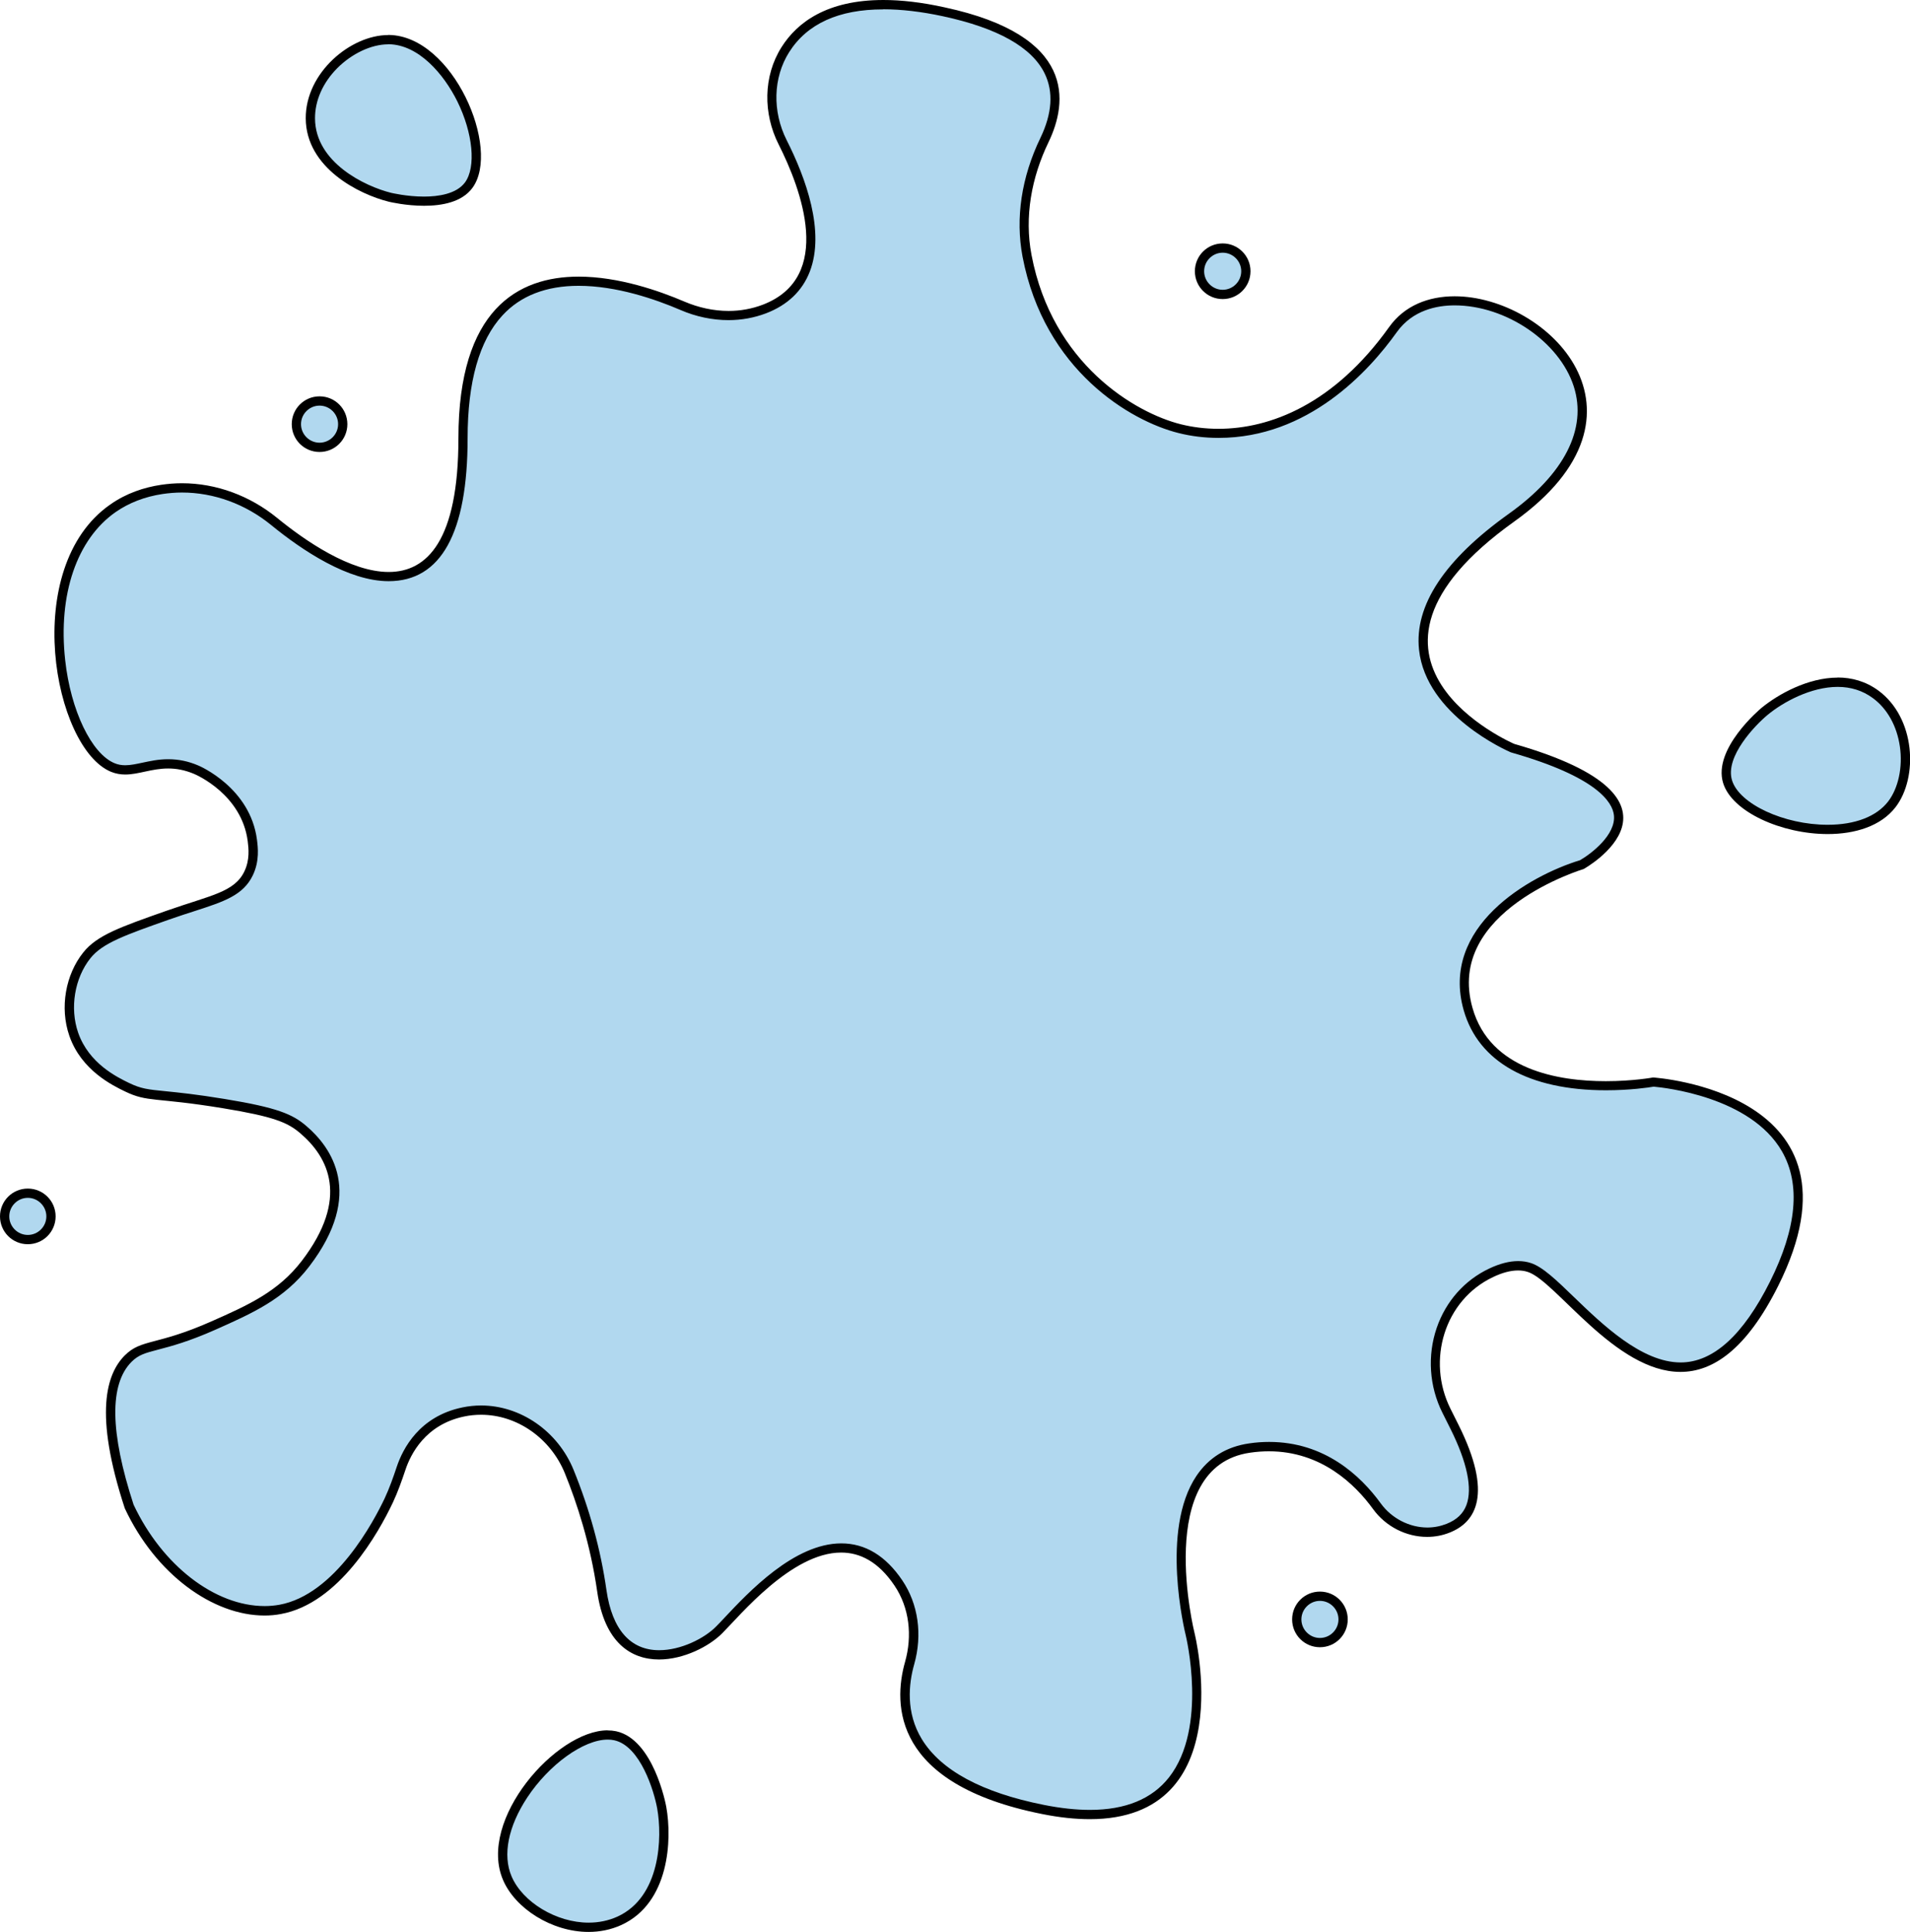 <?xml version="1.0" encoding="UTF-8"?><svg id="Layer_2" xmlns="http://www.w3.org/2000/svg" width="206.03" height="208.33" viewBox="0 0 206.03 208.33"><defs><style>.cls-1{fill:#b1d8ef;}</style></defs><g id="Layer_1-2"><g><g><path class="cls-1" d="M117.58,195.67c-1.54,0-3.25-.19-5.08-.55-6.81-1.36-11.35-3.82-13.48-7.31-1.85-3.03-1.51-6.28-.89-8.47,.87-3.07,.42-6.22-1.22-8.64-1.69-2.5-3.77-3.77-6.17-3.77-4.86,0-9.68,5.13-12.26,7.89-.36,.38-.67,.71-.91,.96-1.33,1.33-3.98,2.68-6.47,2.68s-5.36-1.2-6.17-6.89c-.77-5.39-2.34-9.98-3.52-12.87-1.62-3.96-5.44-6.62-9.51-6.62-.65,0-1.3,.07-1.93,.2-4.38,.91-6.08,4.21-6.7,6.09-.37,1.12-.79,2.32-1.32,3.45-1.49,3.17-5.63,10.65-11.72,11.75-.54,.1-1.1,.15-1.67,.15h0c-5.59,0-11.46-4.53-14.62-11.27-2.61-7.98-2.65-13.35-.1-15.92,.85-.86,1.66-1.07,3.12-1.45,1.36-.36,3.23-.85,6.08-2.12,3.92-1.74,7.31-3.24,9.93-6.68,5.47-7.15,2.87-11.82-.27-14.48-1.4-1.18-2.96-1.87-8.53-2.78-3.08-.5-4.98-.69-6.38-.83-1.91-.19-2.7-.27-4.09-.94-1.24-.6-4.52-2.19-5.74-5.71-.98-2.82-.41-6.24,1.42-8.52,1.4-1.74,3.86-2.61,8.77-4.34,1.01-.35,1.91-.65,2.72-.91,3.13-1.01,5.02-1.62,5.97-3.61,.67-1.4,.5-2.73,.4-3.53-.68-5.31-5.85-7.54-6.07-7.64-1-.42-1.98-.62-3.01-.62s-1.84,.18-2.66,.36c-.69,.15-1.34,.29-1.97,.29-.48,0-.92-.08-1.34-.26-2.7-1.11-5.01-5.85-5.64-11.53-.8-7.26,1.32-13.4,5.66-16.42,1.5-1.05,3.28-1.73,5.27-2.03,.71-.11,1.45-.16,2.18-.16,3.55,0,7.07,1.28,9.93,3.62,3.33,2.71,8.18,5.95,12.36,5.95h0c5.32,0,8.02-5.02,8.02-14.92,0-11.23,4.2-16.93,12.47-16.93,4.16,0,8.38,1.44,11.2,2.65,1.6,.69,3.32,1.05,4.98,1.05,1.35,0,2.65-.24,3.86-.7,2.2-.84,3.69-2.26,4.44-4.21,1.61-4.16-.46-9.78-2.47-13.77-1.65-3.27-1.54-7.09,.29-9.98,2.03-3.22,5.59-4.85,10.56-4.85,1.95,0,4.15,.26,6.52,.77,6.07,1.3,9.88,3.47,11.34,6.45,1.29,2.64,.46,5.48-.47,7.4-1.99,4.13-2.64,8.44-1.87,12.47,2.29,12.04,11.43,17.38,16.47,18.64,1.35,.34,2.76,.51,4.19,.51,4.04,0,11.86-1.45,18.82-11.19,1.83-2.56,4.63-3.1,6.65-3.1,5.74,0,11.72,4.08,13.32,9.09,1.54,4.81-1.01,9.88-7.18,14.29-6.79,4.85-9.98,9.63-9.48,14.21,.73,6.78,9.22,10.49,9.58,10.64,9.08,2.6,11.23,5.33,11.44,7.18,.32,2.81-3.51,5.13-3.95,5.39-1.03,.33-15.27,5.08-12.27,15.58,1.52,5.32,6.8,8.25,14.87,8.25,2.69,0,4.73-.33,5.12-.39,.84,.07,10.7,.99,14.29,7.24,2.12,3.69,1.7,8.58-1.27,14.52-3.03,6.05-6.33,8.99-10.09,8.99-4.4,0-8.71-4.16-11.86-7.21-1.83-1.76-3.27-3.16-4.42-3.54-.39-.13-.81-.19-1.24-.19-.86,0-1.84,.25-2.9,.75-2.55,1.21-4.47,3.38-5.41,6.11-.99,2.86-.78,6.06,.58,8.77l.87,1.74c1.89,3.78,2.48,6.68,1.74,8.62-.4,1.05-1.21,1.83-2.41,2.31-.72,.29-1.48,.43-2.27,.43-2.13,0-4.16-1.04-5.43-2.79-2.14-2.94-5.89-6.44-11.65-6.44-.68,0-1.39,.05-2.09,.15-2.29,.33-4.09,1.43-5.33,3.28-3.81,5.66-1.19,16.37-1.08,16.82,.02,.1,2.46,10.14-1.89,15.71-1.93,2.47-4.93,3.72-8.94,3.72Z"/><path d="M95.29,1h0c1.92,0,4.08,.25,6.41,.75,5.91,1.27,9.61,3.34,10.99,6.18,.96,1.97,.81,4.31-.47,6.96-2.04,4.23-2.7,8.65-1.92,12.78,2.34,12.29,11.68,17.75,16.84,19.03,1.39,.35,2.84,.52,4.31,.52,9.64,0,16.18-7.14,19.22-11.4,1.71-2.39,4.34-2.89,6.24-2.89,5.54,0,11.3,3.92,12.85,8.74,1.47,4.58-1.02,9.46-7,13.73-6.95,4.96-10.21,9.9-9.69,14.67,.76,7.06,9.51,10.89,9.88,11.05l.06,.02,.06,.02c9.21,2.63,10.86,5.35,11.02,6.73,.25,2.13-2.47,4.19-3.65,4.87-5.53,1.69-15.12,7.2-12.55,16.19,1.59,5.56,7.04,8.62,15.35,8.62,2.6,0,4.62-.3,5.14-.39,1.12,.1,10.44,1.07,13.84,6.98,2.03,3.54,1.6,8.26-1.29,14.04-2.89,5.78-6.14,8.72-9.64,8.72-4.2,0-8.43-4.08-11.52-7.06-1.87-1.81-3.35-3.23-4.61-3.65-.44-.15-.91-.22-1.4-.22-.94,0-1.99,.27-3.11,.8-2.67,1.26-4.68,3.53-5.67,6.39-1.03,2.99-.81,6.33,.61,9.16l.87,1.74c1.8,3.6,2.39,6.44,1.72,8.22-.35,.93-1.05,1.59-2.13,2.02-.66,.26-1.36,.4-2.08,.4-1.94,0-3.86-.99-5.02-2.59-2.2-3.03-6.08-6.64-12.05-6.64-.71,0-1.43,.05-2.16,.16-2.44,.35-4.35,1.53-5.68,3.5-3.93,5.84-1.26,16.76-1.15,17.22,.02,.1,2.4,9.91-1.8,15.28-1.83,2.34-4.7,3.52-8.54,3.52-1.5,0-3.18-.18-4.98-.54-6.67-1.33-11.09-3.72-13.15-7.08-1.76-2.88-1.42-5.98-.83-8.07,.91-3.21,.44-6.51-1.28-9.06-1.79-2.65-4-3.99-6.58-3.99-5.08,0-9.99,5.24-12.63,8.05-.35,.38-.66,.7-.9,.94-1.26,1.26-3.76,2.53-6.12,2.53-3.11,0-5.07-2.24-5.68-6.46-.62-4.37-1.82-8.74-3.55-12.99-1.69-4.15-5.7-6.94-9.97-6.94-.68,0-1.36,.07-2.03,.21-4.63,.96-6.42,4.44-7.08,6.42-.37,1.11-.78,2.28-1.3,3.39-1.14,2.41-5.33,10.38-11.36,11.47-.51,.09-1.05,.14-1.58,.14-5.38,0-11.06-4.39-14.14-10.93-2.55-7.81-2.63-12.99-.22-15.41,.76-.76,1.47-.95,2.89-1.32,1.38-.36,3.27-.86,6.15-2.14,3.98-1.77,7.42-3.29,10.13-6.83,6.01-7.86,2.36-12.87-.34-15.16-1.47-1.25-3.09-1.96-8.77-2.89-3.09-.51-5.01-.7-6.41-.84-1.9-.19-2.61-.26-3.92-.89-1.3-.63-4.33-2.1-5.49-5.42-.92-2.66-.39-5.89,1.33-8.04,1.31-1.63,3.72-2.48,8.54-4.18,1-.35,1.9-.64,2.71-.9,3.15-1.02,5.23-1.69,6.27-3.87,.73-1.54,.54-3.01,.44-3.81-.72-5.6-6.14-7.94-6.37-8.03-1.06-.45-2.11-.66-3.2-.66s-1.95,.2-2.77,.37c-.66,.14-1.29,.28-1.87,.28-.42,0-.79-.07-1.15-.22-2.49-1.02-4.74-5.7-5.33-11.12-.78-7.08,1.26-13.04,5.44-15.96,1.44-1,3.14-1.66,5.06-1.95,.69-.1,1.4-.16,2.1-.16,3.43,0,6.84,1.24,9.61,3.5,3.39,2.77,8.34,6.06,12.68,6.06,5.65,0,8.52-5.19,8.52-15.42,0-6.08,1.26-10.54,3.76-13.24,1.95-2.12,4.72-3.19,8.21-3.19,4.07,0,8.23,1.42,11,2.61,1.66,.72,3.45,1.09,5.17,1.09,1.41,0,2.77-.25,4.04-.73,2.33-.89,3.92-2.41,4.73-4.5,1.67-4.33-.43-10.1-2.49-14.17-1.57-3.11-1.47-6.75,.26-9.49,1.94-3.07,5.35-4.62,10.14-4.62M95.29,0c-6.05,0-9.28,2.38-10.99,5.09-1.98,3.14-1.99,7.16-.31,10.48,2.42,4.79,6.03,14.32-1.71,17.29-1.19,.45-2.43,.67-3.68,.67-1.63,0-3.26-.36-4.78-1.01-2.69-1.15-7.08-2.69-11.4-2.69-6.57,0-12.97,3.56-12.97,17.43,0,11.04-3.38,14.42-7.52,14.42s-9.01-3.36-12.05-5.84c-2.91-2.37-6.54-3.73-10.25-3.73-.75,0-1.5,.06-2.25,.17-1.86,.28-3.76,.91-5.48,2.12-9.77,6.8-6.12,26.28,.08,28.83,.52,.21,1.03,.29,1.53,.29,1.44,0,2.86-.65,4.63-.65,.85,0,1.77,.15,2.81,.59,.26,.11,5.12,2.23,5.77,7.24,.1,.79,.24,2-.35,3.25-1.08,2.27-3.62,2.58-8.4,4.26-5,1.76-7.51,2.64-8.99,4.5-1.9,2.37-2.56,5.94-1.5,8.99,1.29,3.72,4.67,5.35,5.99,5.99,2.5,1.21,3.18,.6,10.6,1.82,5.42,.89,6.94,1.52,8.29,2.67,3.07,2.6,5.37,7.02,.19,13.79-2.53,3.3-5.75,4.76-9.74,6.52-5.95,2.64-7.55,1.87-9.35,3.67-1.97,1.98-3.36,6.24,0,16.49,3.34,7.14,9.52,11.56,15.07,11.56,.6,0,1.19-.05,1.76-.16,6.3-1.14,10.57-8.81,12.09-12.03,.53-1.13,.95-2.32,1.35-3.51,.57-1.72,2.17-4.89,6.33-5.76,.61-.13,1.22-.19,1.83-.19,3.91,0,7.51,2.56,9.04,6.31,1.29,3.17,2.75,7.6,3.49,12.76,.79,5.55,3.68,7.32,6.67,7.32,2.66,0,5.41-1.41,6.82-2.83,1.91-1.91,7.48-8.7,12.82-8.7,2.02,0,4.01,.97,5.75,3.55,1.63,2.41,1.94,5.43,1.15,8.23-1.31,4.63-1.31,13.2,14.75,16.41,1.93,.39,3.64,.56,5.17,.56,16.32,0,11.31-20.04,11.31-20.04,0,0-4.5-17.98,5.99-19.48,.7-.1,1.37-.15,2.02-.15,5.65,0,9.3,3.56,11.24,6.23,1.37,1.89,3.58,3,5.83,3,.83,0,1.66-.15,2.45-.47,2.81-1.12,4.68-4.12,.94-11.61l-.87-1.74c-2.6-5.2-.65-11.72,4.6-14.2,.92-.44,1.84-.71,2.68-.71,.38,0,.74,.05,1.09,.17,3.01,1,9.4,10.77,16.44,10.77,3.46,0,7.08-2.36,10.54-9.27,10.49-20.98-13.49-22.48-13.49-22.48,0,0-2.18,.4-5.1,.4-5.11,0-12.48-1.21-14.38-7.89-3-10.49,11.99-14.99,11.99-14.99,0,0,13.49-7.49-7.49-13.49,0,0-20.98-8.99,0-23.98,16.37-11.69,3.55-24.29-6.43-24.29-2.82,0-5.41,1-7.06,3.31-5.94,8.32-12.83,10.98-18.41,10.98-1.46,0-2.83-.18-4.07-.49-4.91-1.23-13.86-6.49-16.1-18.25-.79-4.13,0-8.37,1.83-12.16,2.08-4.31,3.02-11.5-11.22-14.55C99.39,.24,97.2,0,95.29,0h0Z"/></g><g><path class="cls-1" d="M45.73,21.69c-1.93,0-3.63-.42-3.65-.42-2.97-.74-8.58-3.46-8.61-8.51-.01-2.06,.89-4.11,2.55-5.77,1.67-1.67,3.9-2.72,5.84-2.72,3.54,.06,6.39,3.36,7.91,6.44,1.8,3.63,2.12,7.44,.78,9.25-1.05,1.43-3.2,1.73-4.82,1.73Z"/><path d="M41.86,3.77v1h.09c3.22,.06,5.92,3.22,7.38,6.16,1.69,3.42,2.04,7.09,.83,8.74-.93,1.26-2.92,1.53-4.42,1.53-1.87,0-3.51-.4-3.53-.4-2.84-.7-8.21-3.28-8.23-8.03-.01-1.92,.84-3.85,2.4-5.42,1.58-1.58,3.68-2.57,5.49-2.57v-1m0,0c-4.04,0-8.92,4.05-8.89,8.99,.03,5.33,5.74,8.19,8.99,8.99,.14,.03,1.83,.43,3.77,.43s4.09-.39,5.22-1.93c3.11-4.22-2.09-16.37-8.99-16.49-.03,0-.07,0-.1,0h0Z"/></g><g><path class="cls-1" d="M197.14,89.44c-4.91,0-9.96-2.41-10.8-5.16-.86-2.82,2.59-6.43,4-7.58,1.76-1.45,4.88-3.14,7.88-3.14,1.54,0,2.91,.44,4.09,1.3,1.68,1.23,2.79,3.21,3.13,5.57,.33,2.35-.19,4.77-1.37,6.3-1.34,1.74-3.8,2.7-6.92,2.7Z"/><path d="M198.22,74.07h0c1.43,0,2.7,.4,3.79,1.2,1.57,1.15,2.61,3.02,2.93,5.24,.32,2.22-.17,4.49-1.27,5.92-1.25,1.62-3.56,2.51-6.52,2.51-4.71,0-9.54-2.24-10.32-4.8-.78-2.55,2.51-5.95,3.84-7.05,1.69-1.4,4.69-3.02,7.56-3.02m0-1c-3.22,0-6.43,1.8-8.2,3.25-.22,.18-5.28,4.45-4.16,8.11,.96,3.14,6.35,5.51,11.28,5.51,2.95,0,5.74-.85,7.32-2.9,2.47-3.21,2.16-9.63-1.86-12.58-1.37-1-2.88-1.4-4.38-1.4h0Z"/></g><g><path class="cls-1" d="M63.49,207.83c-3.65,0-7.5-2.33-8.77-5.3-1.05-2.45-.41-5.71,1.73-8.97,2.48-3.75,6.3-6.47,9.1-6.47,.28,0,.55,.03,.8,.08,3.73,.81,5.01,7.68,5.03,7.75,.58,3.24,.38,9.96-4.58,12.21-1.02,.46-2.13,.7-3.31,.7Z"/><path d="M65.55,187.59h0c.25,0,.48,.02,.7,.07,2.83,.61,4.31,5.51,4.64,7.35,.56,3.11,.38,9.54-4.29,11.67-.95,.43-2,.65-3.11,.65-3.46,0-7.12-2.2-8.31-5-.98-2.29-.36-5.38,1.69-8.49,2.35-3.56,6.08-6.25,8.68-6.25m0-1c-5.58,0-14.05,9.68-11.29,16.13,1.31,3.08,5.26,5.61,9.23,5.61,1.19,0,2.39-.23,3.52-.74,5.2-2.37,5.5-9.21,4.86-12.75-.05-.3-1.39-7.28-5.41-8.15-.29-.06-.6-.09-.91-.09h0Z"/></g><g><path class="cls-1" d="M34.47,48.24c-1.38,0-2.5-1.12-2.5-2.5s1.12-2.5,2.5-2.5,2.5,1.12,2.5,2.5-1.12,2.5-2.5,2.5Z"/><path d="M34.47,43.74c1.1,0,2,.9,2,2s-.9,2-2,2-2-.9-2-2,.9-2,2-2m0-1c-1.66,0-3,1.34-3,3s1.34,3,3,3,3-1.34,3-3-1.34-3-3-3h0Z"/></g><g><path class="cls-1" d="M142.38,177.12c-1.38,0-2.5-1.12-2.5-2.5s1.12-2.5,2.5-2.5,2.5,1.12,2.5,2.5-1.12,2.5-2.5,2.5Z"/><path d="M142.38,172.63c1.1,0,2,.9,2,2s-.9,2-2,2-2-.9-2-2,.9-2,2-2m0-1c-1.66,0-3,1.34-3,3s1.34,3,3,3,3-1.34,3-3-1.34-3-3-3h0Z"/></g><g><path class="cls-1" d="M3,133.66c-1.38,0-2.5-1.12-2.5-2.5s1.12-2.5,2.5-2.5,2.5,1.12,2.5,2.5-1.12,2.5-2.5,2.5Z"/><path d="M3,129.17c1.1,0,2,.9,2,2s-.9,2-2,2-2-.9-2-2,.9-2,2-2m0-1c-1.66,0-3,1.34-3,3s1.34,3,3,3,3-1.34,3-3-1.34-3-3-3h0Z"/></g><g><path class="cls-1" d="M131.88,31.75c-1.38,0-2.5-1.12-2.5-2.5s1.12-2.5,2.5-2.5,2.5,1.12,2.5,2.5-1.12,2.5-2.5,2.5Z"/><path d="M131.89,27.25c1.1,0,2,.9,2,2s-.9,2-2,2-2-.9-2-2,.9-2,2-2m0-1c-1.66,0-3,1.34-3,3s1.34,3,3,3,3-1.34,3-3-1.34-3-3-3h0Z"/></g></g></g></svg>